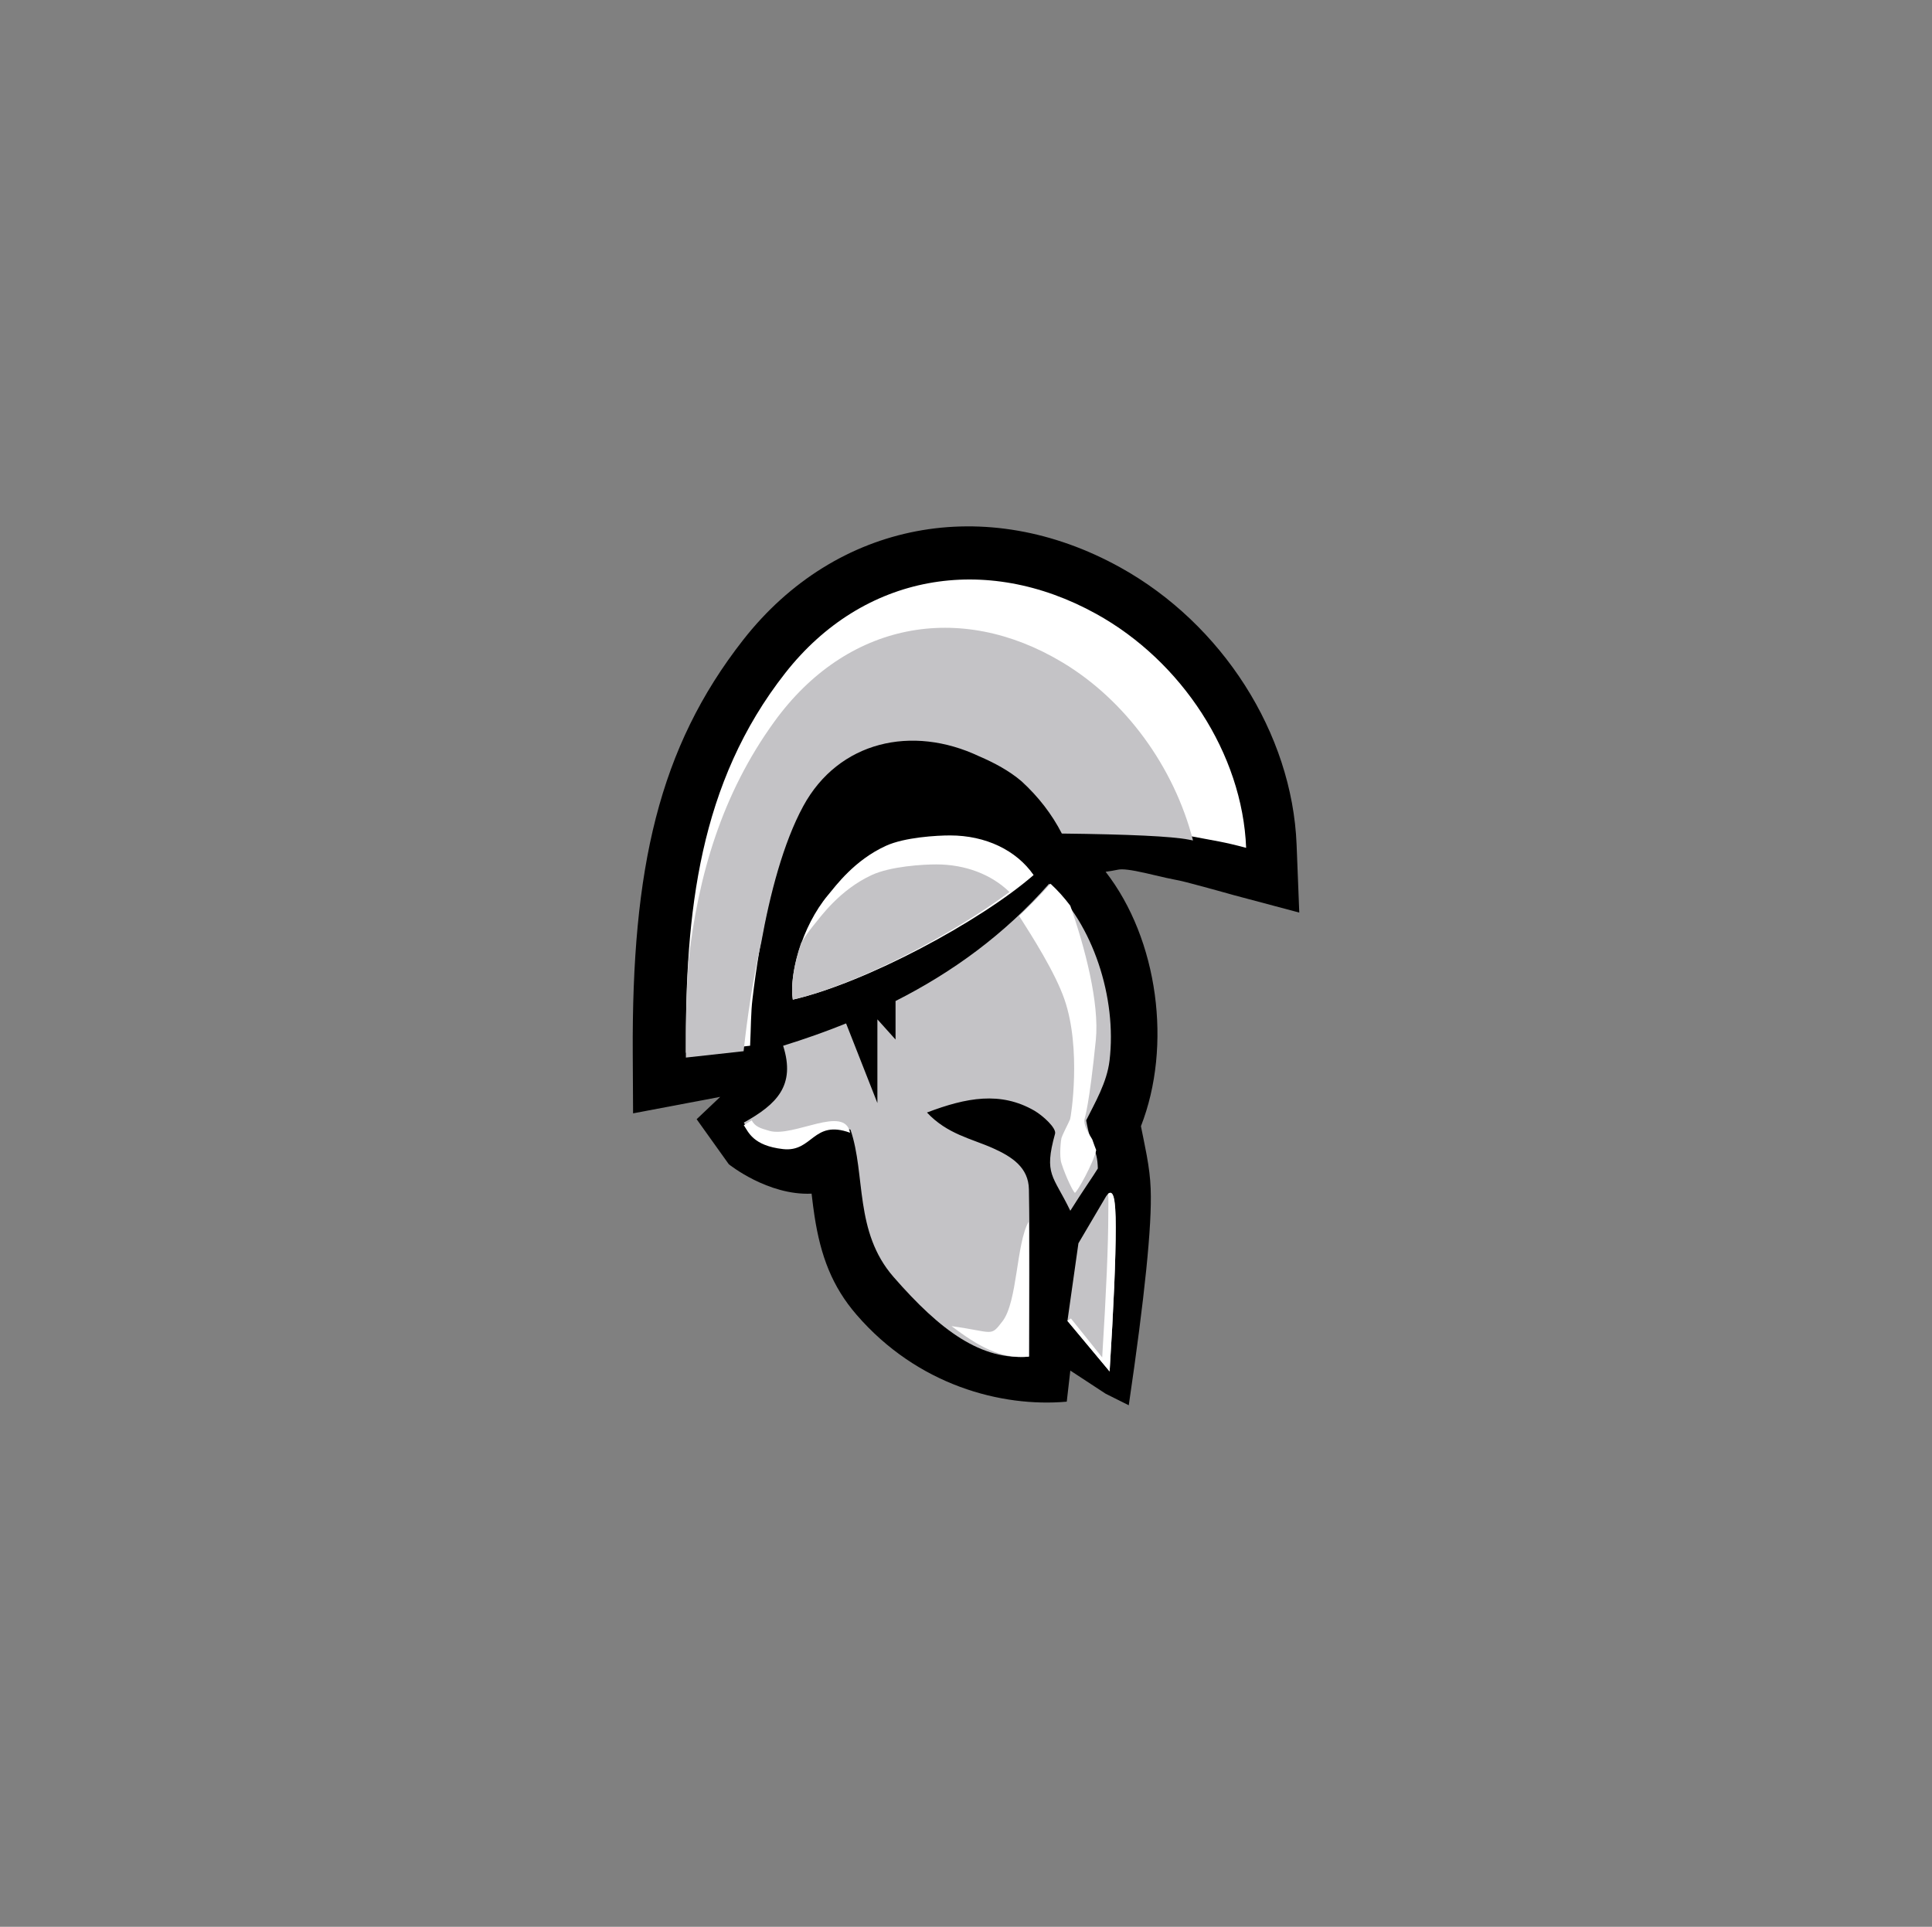 <?xml version="1.0" encoding="UTF-8"?>
<svg width="400px" height="399px" viewBox="0 0 400 399" version="1.1" xmlns="http://www.w3.org/2000/svg" xmlns:xlink="http://www.w3.org/1999/xlink">
    <rect x="0" y="0" width="400" height="399" fill="#808080" stroke="none"/>
    <!-- Generator: Sketch 61 (89581) - https://sketch.com -->
    <title>sparta</title>
    <desc>Created with Sketch.</desc>
    <g id="sparta" stroke="none" stroke-width="1" fill="none" fill-rule="evenodd">
        <g id="Group" transform="translate(131, 109)">
            <path d="M105.219,124.212 C105.409,125.146 106.194,129.008 106.412,130.209 C106.876,132.758 107.146,134.893 107.229,137.066 C107.235,137.227 107.235,137.227 107.236,137.277 C107.529,144.544 106.016,159.451 102.698,182 L97.907,179.605 L90.599,174.816 L89.86,181.256 C76.347,182.448 58.957,177.874 46.333,163.25 C41.282,157.409 38.894,151.058 37.63,142.77 C37.418,141.382 37.289,140.378 37.031,138.18 C27.973,138.602 19.896,132.095 19.892,132.088 L13.233,122.765 L18.115,118.136 L0.072,121.551 L0.005,109.087 C-0.2,70.884 5.347,45.889 22.875,23.498 C42.141,-1.102 73.206,-6.877 100.931,8.498 C121.979,20.161 136.539,42.783 137.447,65.906 L138,79.975 L124.232,76.308 C124.965,76.503 115.319,73.806 113.257,73.363 C112.943,73.296 112.638,73.234 112.319,73.174 C111.005,72.922 110.075,72.712 107.792,72.173 C107.108,72.011 106.741,71.925 106.342,71.834 C103.068,71.083 101.381,70.908 100.51,71.085 C99.627,71.267 98.76,71.414 97.907,71.526 C108.814,85.554 111.701,107.633 105.219,124.212 Z" id="Path" fill="#000000" fill-rule="nonzero"></path>
            <path d="M127,66.567 C122.147,65.278 120.755,65.157 115.475,64.148 C111.955,63.476 103.172,63.06 89.127,62.903 C87.076,58.937 84.285,55.352 80.756,52.147 C78.196,49.979 75.044,48.319 71.944,47.004 C58.039,40.487 42.736,43.866 35.377,57.291 C29.386,68.221 26.253,85.532 24.802,97.808 C24.446,100.723 24.488,103.694 24.303,107.547 L11.006,109 C10.849,79.922 13.724,53.114 31.6,30.342 C47.711,9.826 73.002,5.426 95.959,18.122 C113.636,27.89 126.231,47.06 127,66.567 Z" id="Path" fill="#FFFFFF" fill-rule="nonzero"></path>
            <path d="M115.095,64.864 C111.587,64.187 102.837,63.769 88.843,63.61 C86.799,59.619 84.018,56.011 80.502,52.787 C77.952,50.605 74.811,48.934 71.722,47.611 C57.867,41.053 42.62,44.452 35.289,57.963 C31.165,65.561 28.4,76.224 26.608,86.163 C24.857,93.845 23.707,101.813 22.994,108.359 C22.982,108.466 22.97,108.574 22.959,108.681 L11.006,110 C10.97,103.216 11.096,96.556 11.533,90.04 C13.586,72.114 18.478,55.424 29.297,40.465 C44.235,19.819 67.684,15.391 88.969,28.168 C102.018,35.994 112.081,49.819 116,65.037 C115.711,64.982 115.41,64.925 115.095,64.864 Z" id="Path" fill="#C4C3C6" fill-rule="nonzero"></path>
            <path d="M44.173,102.928 L50.655,119.415 L50.655,102.085 L54.414,106.268 L54.414,98.287 C66.279,92.282 76.998,84.465 86.221,74 C95.253,82.318 100.285,97.585 98.715,110.65 C98.173,115.169 95.693,119.365 93.883,123 C94.913,128.891 96.17,128.608 96.299,132.959 C95.494,134.322 93.077,137.74 90.596,141.724 C87.045,134.322 85.075,134.322 87.438,125.772 C87.753,124.611 84.961,122.05 83.142,120.987 C76.155,116.971 69.124,118.258 60.92,121.379 C65.13,125.884 70.213,126.808 74.58,128.767 C78.532,130.544 81.954,132.754 82.025,137.316 C82.226,148.846 82.097,160.404 82.097,171.919 C72.16,172.787 63.755,166.616 54.004,155.436 C45.814,146.061 48.277,134.28 45.084,124.933 C37.352,122.302 37.352,128.767 31.138,128.11 C24.924,127.454 23.959,124.799 23,123.469 C29.787,119.691 33.772,115.81 31.138,107.554 C35.594,106.172 39.944,104.64 44.173,102.928 L44.173,102.928 Z" id="Path" fill="#C4C3C6" fill-rule="nonzero"></path>
            <path d="M80,80.668 C82.237,78.572 84.403,76.353 86.493,74 C87.97,75.35 89.341,76.882 90.596,78.557 C93.577,87.061 96.662,98.668 95.876,106.4 C94.504,119.897 93.648,122.244 93.544,122.757 C93.3,123.959 94.295,125.527 95.15,126.962 C95.438,127.854 95.715,128.514 95.954,129.159 C95.506,131.603 91.889,138.128 91.537,137.998 C91.261,137.896 89.732,134.916 88.757,131.879 C88.261,130.334 88.671,126.942 88.757,126.69 C89.152,125.535 90.183,123.688 90.555,122.757 C90.734,122.306 92.93,108.256 89.402,98 C87.477,92.402 82.743,84.979 80,80.668 L80,80.668 Z" id="Path" fill="#FFFFFF" fill-rule="nonzero"></path>
            <path d="M45,125.566 C37.297,122.765 37.297,129.649 31.107,128.95 C24.916,128.251 23.956,125.424 23,124.008 C23.562,123.674 24.105,123.339 24.627,123 C25.349,124.287 26.291,124.611 28.304,125.179 C33.311,126.593 43.863,119.691 45,125.566 L45,125.566 Z" id="Path" fill="#FFFFFF" fill-rule="nonzero"></path>
            <path d="M81.969,144 C82.044,153.315 81.959,162.64 81.959,171.938 C76.035,172.455 71.446,169.699 66,165.614 C74.793,166.823 74.004,167.929 76.558,164.605 C79.692,160.529 79.39,148.463 81.969,144 Z" id="Path" fill="#FFFFFF" fill-rule="nonzero"></path>
            <path d="M83,72.203 C72.046,81.731 48.27,94.536 33.147,98 C32.335,93.038 34.903,82.947 40.465,76.309 C42.063,74.403 45.89,69.126 52.446,66.14 C56.319,64.376 62.989,63.997 65.724,64 C73.089,64.008 79.429,67.062 83,72.203 Z" id="Path" fill="#FFFFFF" fill-rule="nonzero"></path>
            <path d="M78,75.716 C65.959,84.685 46.275,94.942 33.146,98 C32.698,95.214 33.285,90.829 34.843,86.331 C35.593,85.066 36.426,83.858 37.337,82.744 C38.952,80.77 42.82,75.307 49.447,72.216 C53.362,70.389 60.104,69.997 62.868,70 C68.908,70.007 74.266,72.089 78,75.716 L78,75.716 Z" id="Path" fill="#C4C3C6" fill-rule="nonzero"></path>
            <path d="M92.277,148.457 L97.964,138.804 C99.321,136.659 100,138.804 100,145.239 C100,151.674 99.578,161.594 98.733,175 L90,164.543 L92.277,148.457 Z" id="Rectangle" fill="#C4C3C6"></path>
            <path d="M100,145.143 C100,151.599 99.578,161.551 98.733,175 L90,164.51 L90.725,164.026 L97.195,172.095 C98.039,158.646 98.462,148.694 98.462,142.238 C98.462,140.327 98.536,139.407 98.417,138.204 C99.562,137.327 100,139.215 100,145.143 Z" id="Path" fill="#FFFFFF"></path>
        </g>
    </g>
</svg>